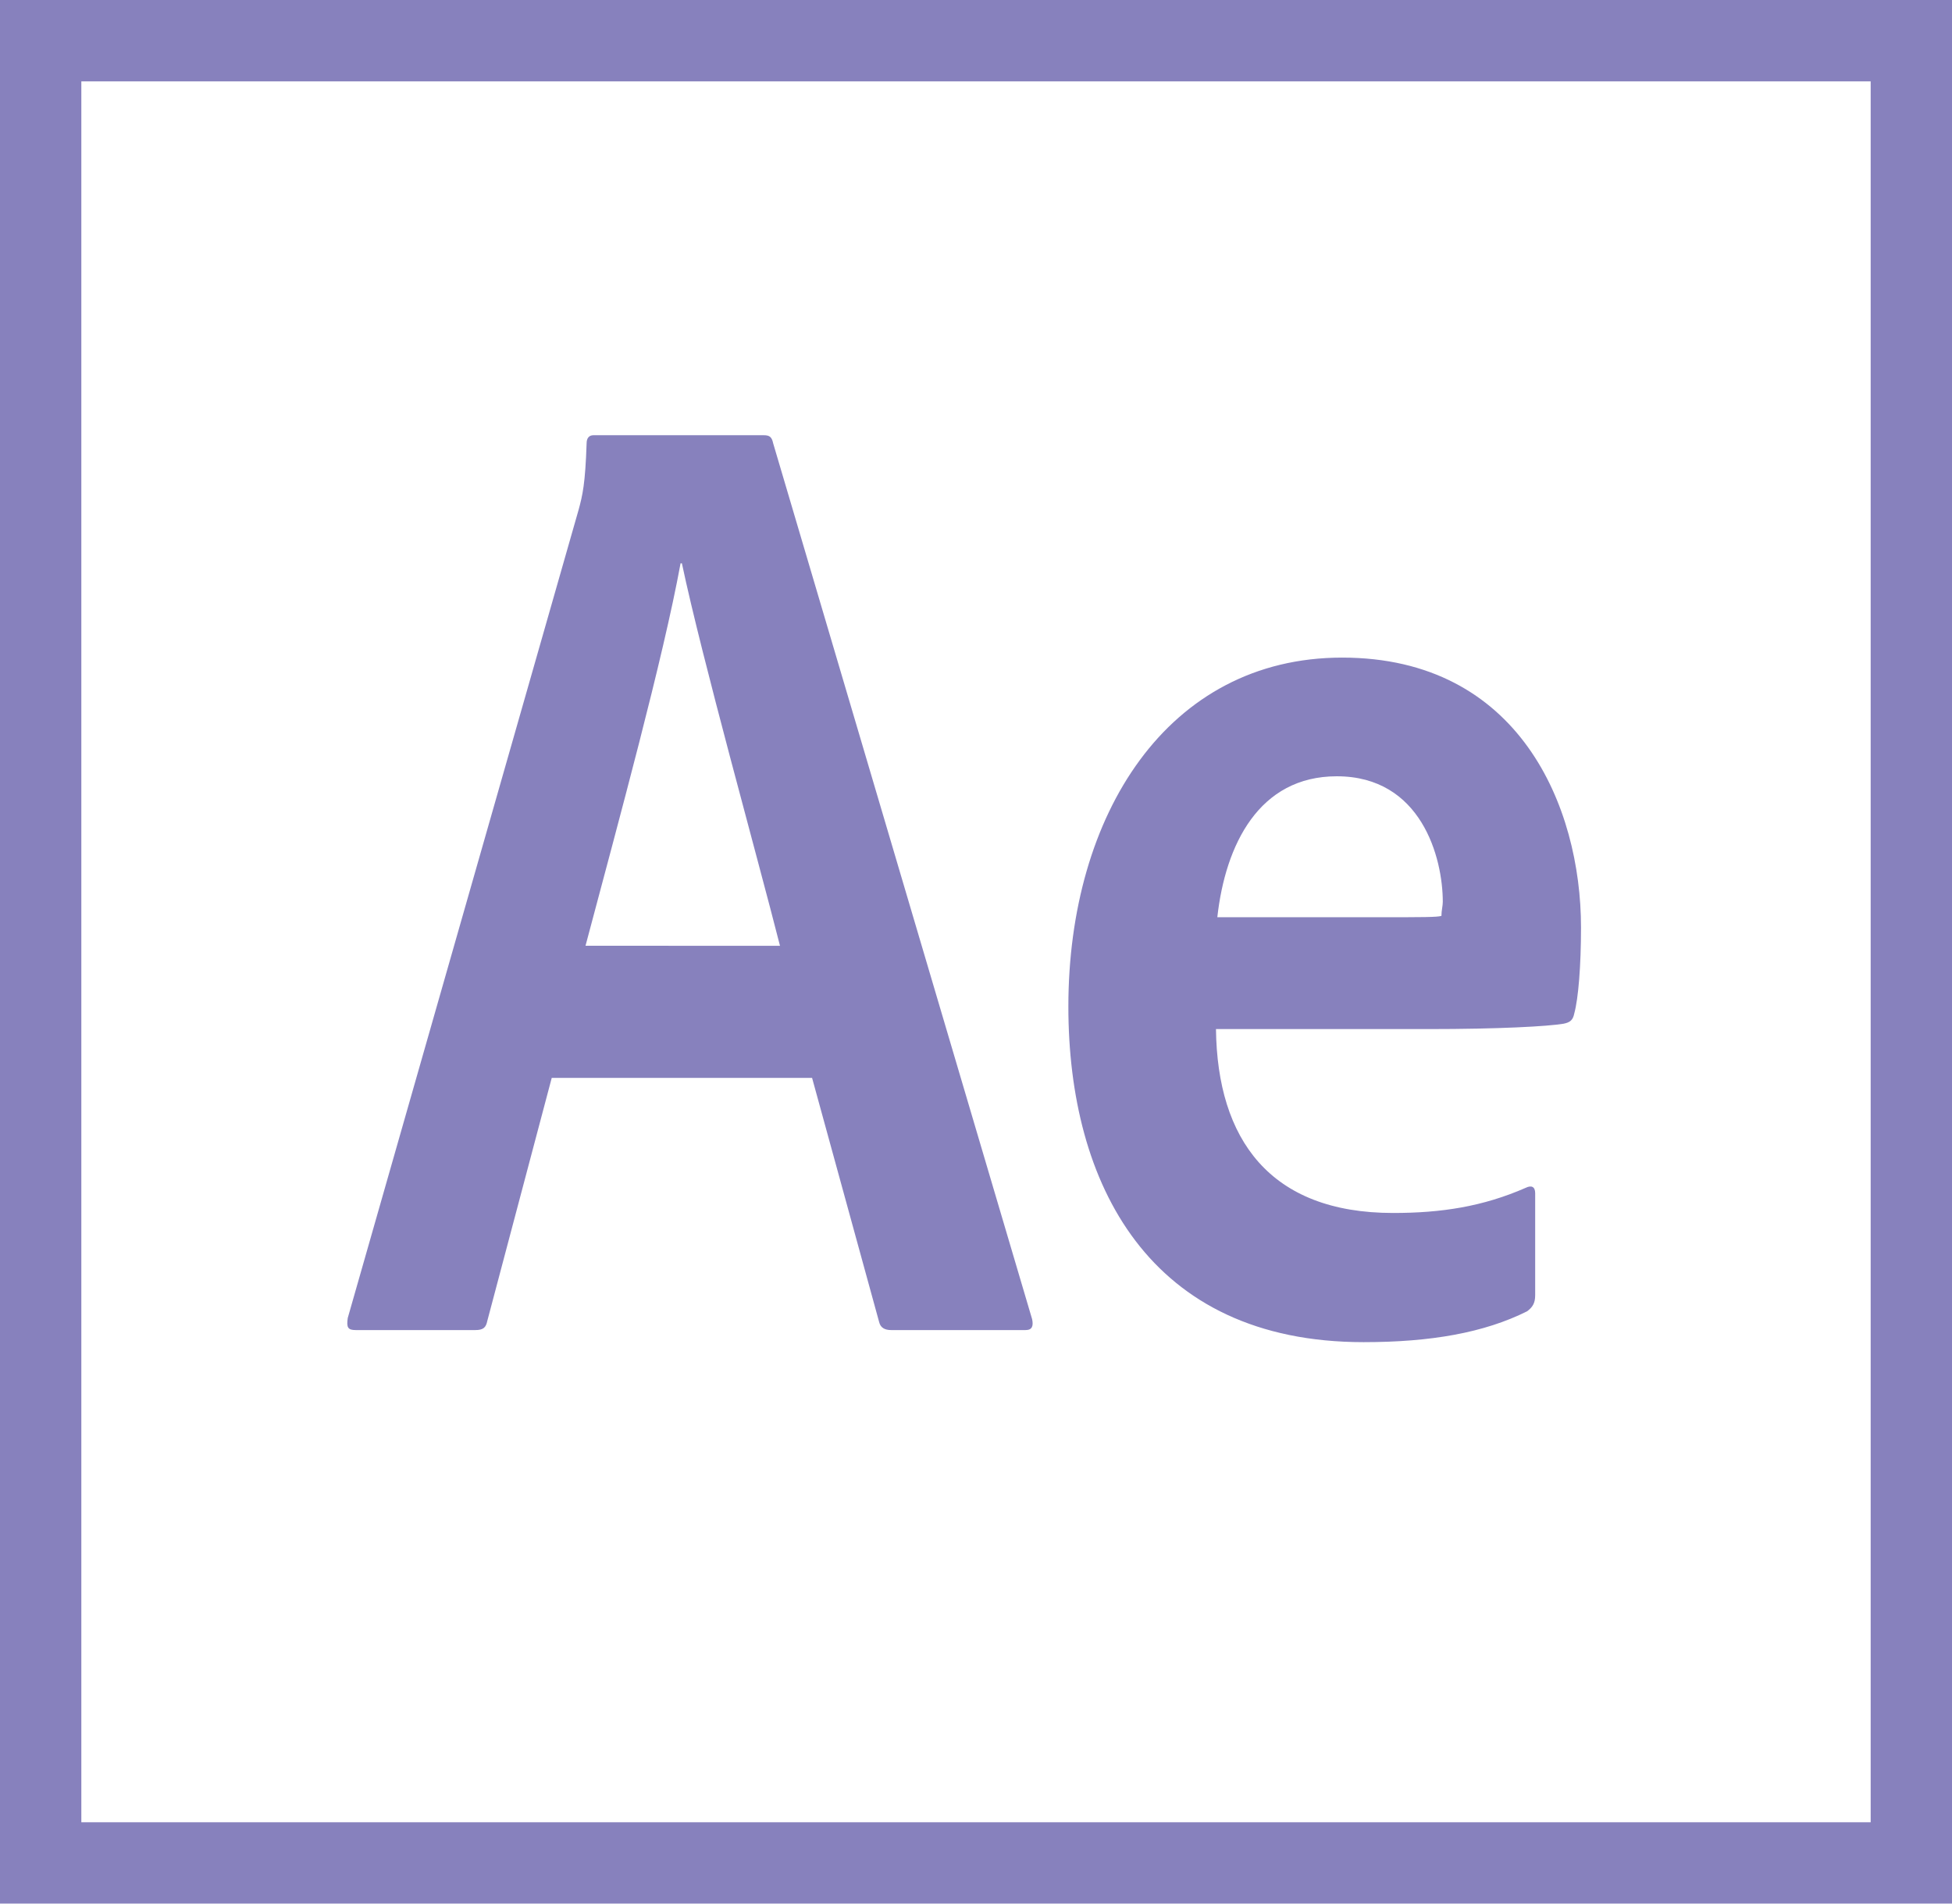 <?xml version="1.0" encoding="utf-8"?>
<!-- Generator: Adobe Illustrator 17.0.0, SVG Export Plug-In . SVG Version: 6.00 Build 0)  -->
<!DOCTYPE svg PUBLIC "-//W3C//DTD SVG 1.1//EN" "http://www.w3.org/Graphics/SVG/1.1/DTD/svg11.dtd">
<svg version="1.1" id="mnemonic" xmlns="http://www.w3.org/2000/svg" xmlns:xlink="http://www.w3.org/1999/xlink" x="0px" y="0px"
	 width="240px" height="234px" viewBox="0 0 240 234" enable-background="new 0 0 240 234" xml:space="preserve">
<g display="none">
	<radialGradient id="SVGID_1_" cx="97.711" cy="81.286" r="143.432" gradientUnits="userSpaceOnUse">
		<stop  offset="0" style="stop-color:#160D28;stop-opacity:0.85"/>
		<stop  offset="0.767" style="stop-color:#160D28"/>
	</radialGradient>
	<rect x="10" y="10" display="inline" fill-rule="evenodd" clip-rule="evenodd" fill="url(#SVGID_1_)" width="220" height="214"/>
</g>
<g>
	<path fill-rule="evenodd" clip-rule="evenodd" fill="#8781BD" d="M0,0v233.999h240.001V0H0z M10,10h220.001v213.999H10V10z"/>
</g>
<path fill-rule="evenodd" clip-rule="evenodd" fill="#8781BD" d="M67.836,132.499l-7.92,29.865
	c-0.166,0.824-0.496,1.135-1.486,1.135H43.746c-0.99,0-1.156-0.33-0.99-1.484l28.379-99.33c0.496-1.814,0.826-3.246,0.99-8.195
	c0-0.66,0.33-0.99,0.826-0.99h20.955c0.658,0,0.988,0.166,1.154,0.99l31.846,107.689c0.164,0.826,0,1.32-0.826,1.32h-16.5
	c-0.824,0-1.32-0.311-1.484-0.969l-8.25-30.031H67.836z M95.901,116.265c-2.805-11.055-9.586-35.301-12.061-47.016h-0.164
	c-2.145,11.715-7.561,31.496-11.686,47.006L95.901,116.265z M149.505,126.499c0.166,13.531,6.602,22.605,21.781,22.605
	c5.939,0,11.029-0.785,16.309-3.096c0.66-0.33,1.156-0.164,1.156,0.66v12.541c0,0.99-0.33,1.484-0.99,1.979
	c-5.279,2.641-11.855,3.795-20.105,3.795c-26.399,0-36.3-19.469-36.3-41.25c0-23.594,12.209-42.898,33.661-42.898
	c21.779,0,29.369,18.314,29.369,33.164c0,4.785-0.33,8.746-0.824,10.561c-0.166,0.824-0.496,1.115-1.32,1.279
	c-1.98,0.33-7.92,0.66-16.666,0.66H149.505z M169.8,112.749c5.115,0,6.932,0,7.426-0.164c0-0.66,0.166-1.227,0.166-1.721
	c0-5.445-2.641-15.44-13.035-15.44c-9.57,0-13.695,8.414-14.686,17.324H169.8z"/>
</svg>
